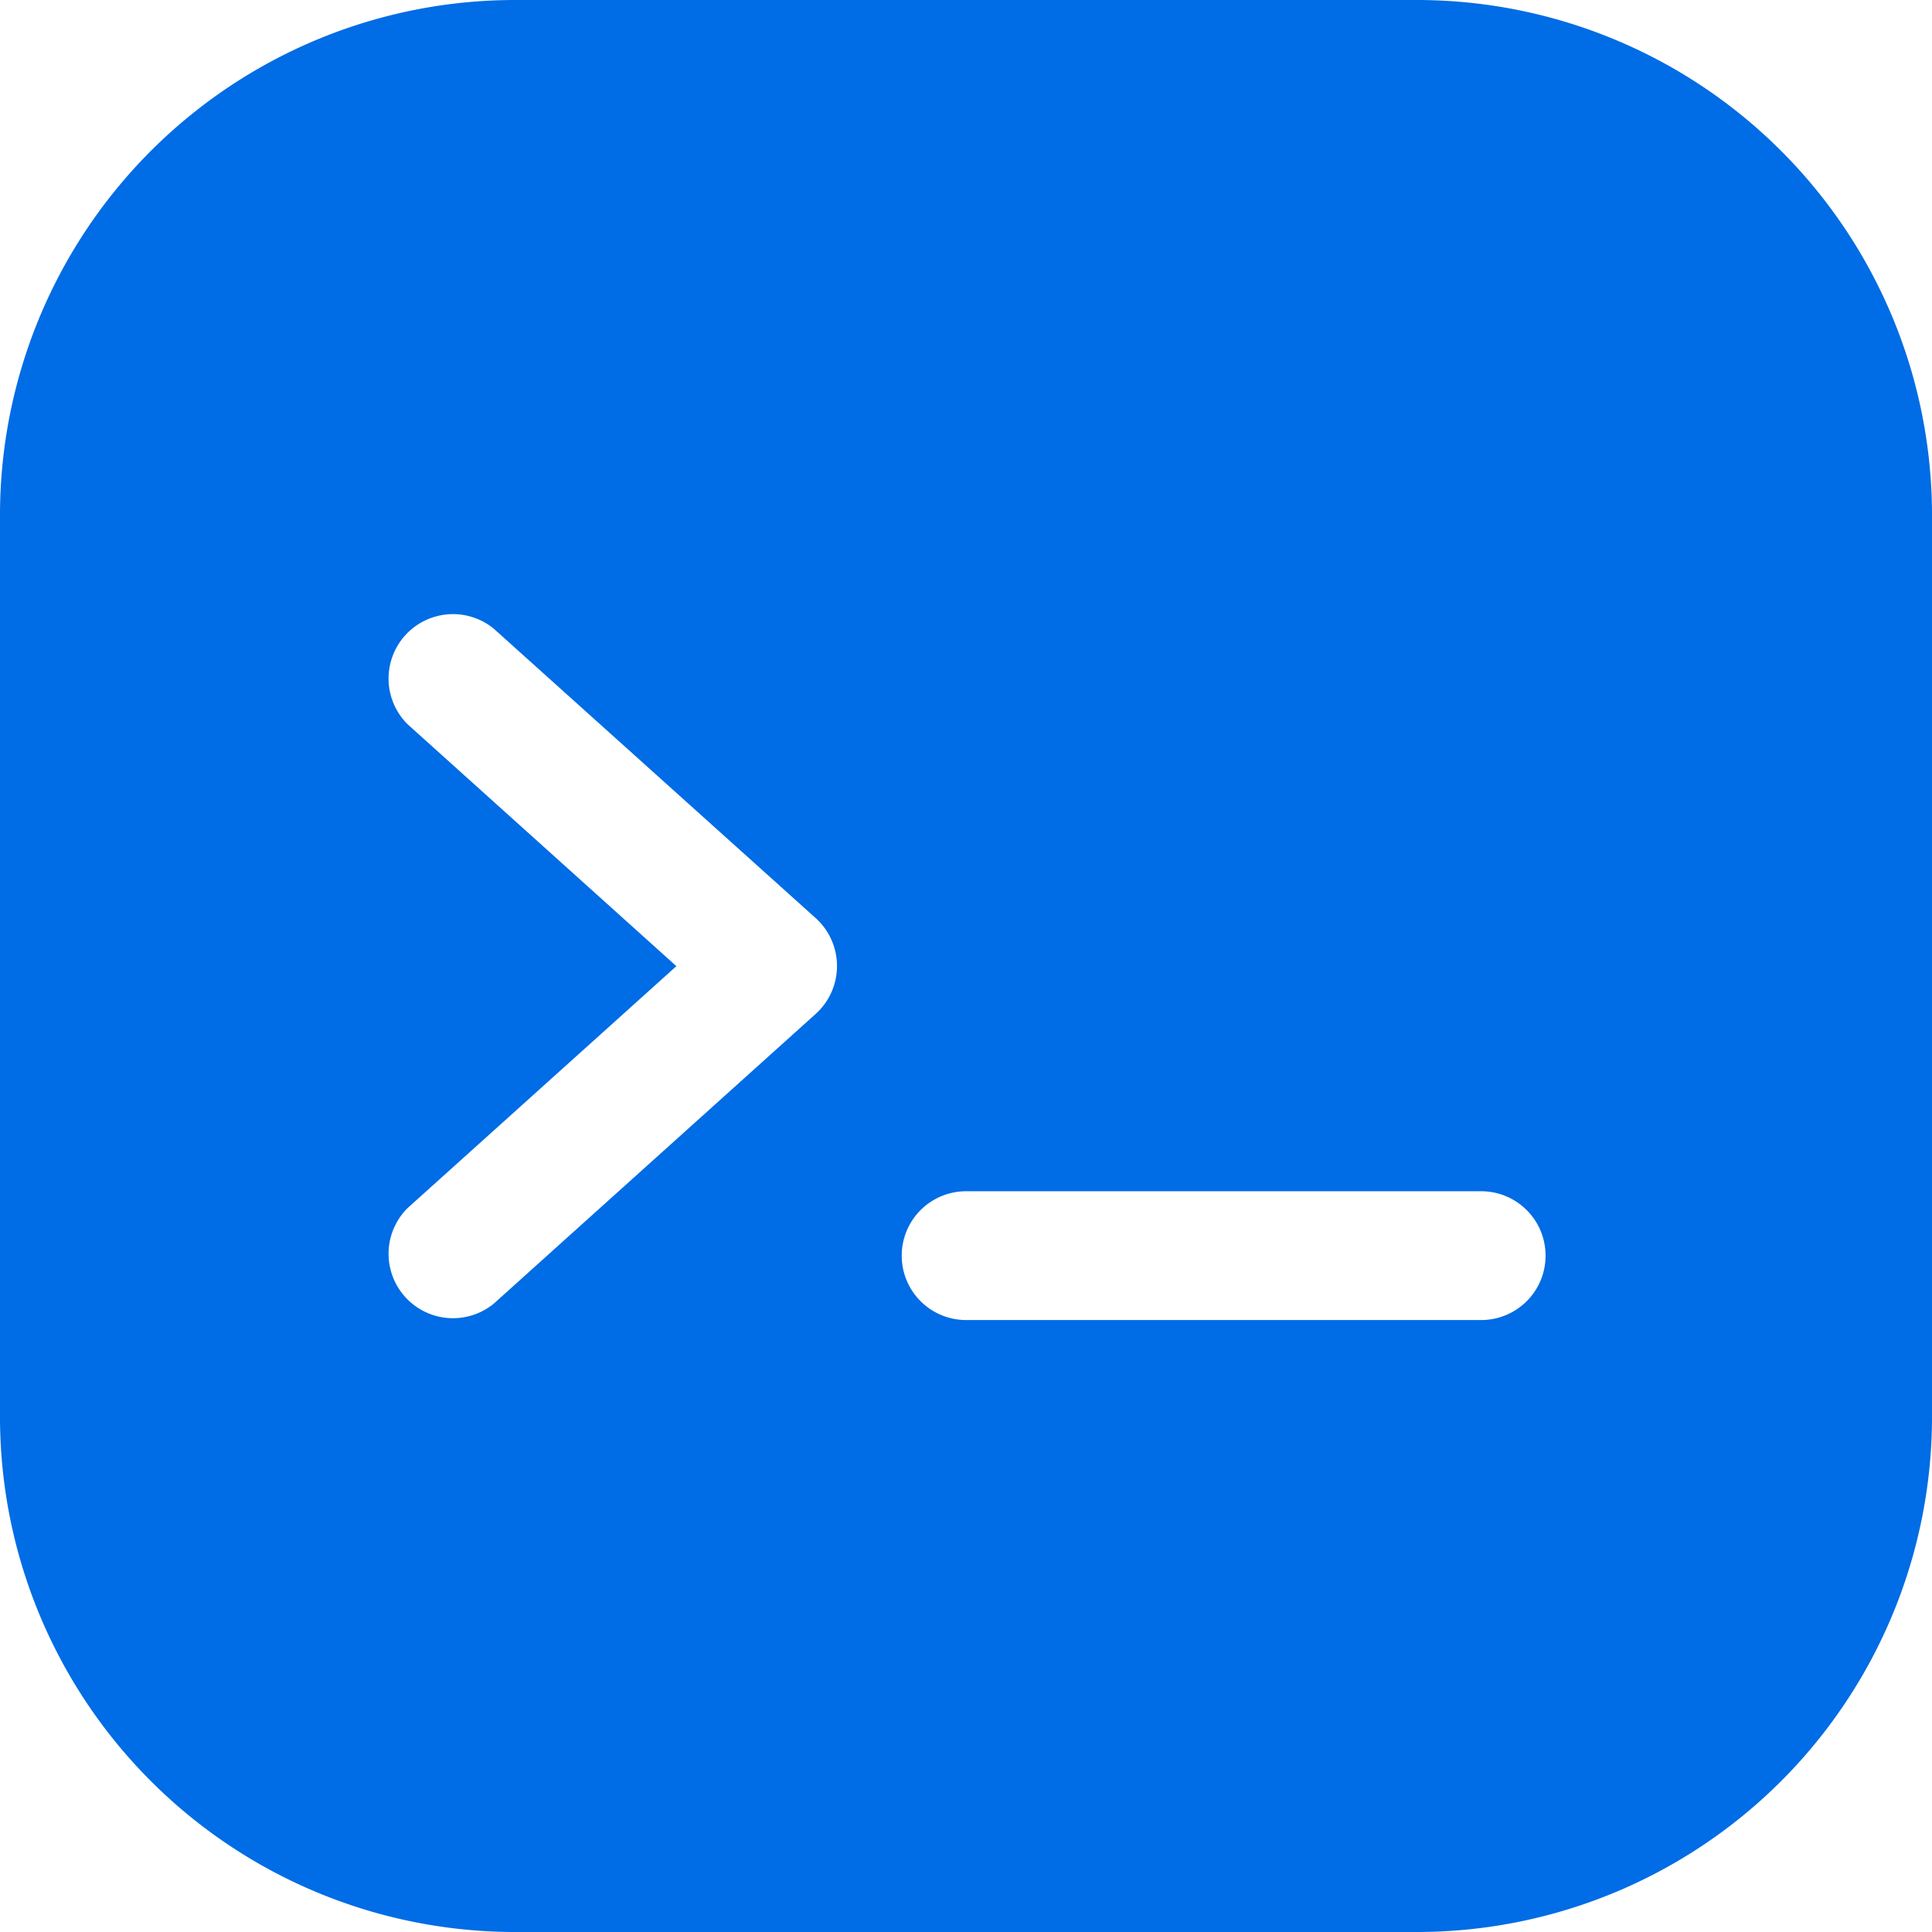 <svg xmlns="http://www.w3.org/2000/svg" width="40.395" height="40.395" viewBox="0 0 40.395 40.395">
  <g id="Group_26638" data-name="Group 26638" transform="translate(-46 2.152)">
    <g id="Group_26671" data-name="Group 26671" transform="translate(44 -4.152)">
      <path id="Path_81873" data-name="Path 81873" d="M12.772,2A10.771,10.771,0,0,0,2,12.772V31.623A10.771,10.771,0,0,0,12.772,42.395H31.623A10.771,10.771,0,0,0,42.395,31.623V12.772A10.771,10.771,0,0,0,31.623,2ZM19.5,22.2a1.347,1.347,0,0,1-.446,1l-6.732,6.059a1.347,1.347,0,0,1-1.8-2l5.62-5.058-5.62-5.058a1.347,1.347,0,0,1,1.8-2L19.059,21.2A1.346,1.346,0,0,1,19.5,22.2ZM32.969,29.6a1.346,1.346,0,0,0,0-2.693H22.2a1.346,1.346,0,1,0,0,2.693Z" fill="#006ce5" fill-rule="evenodd"/>
    </g>
  </g>
</svg>
